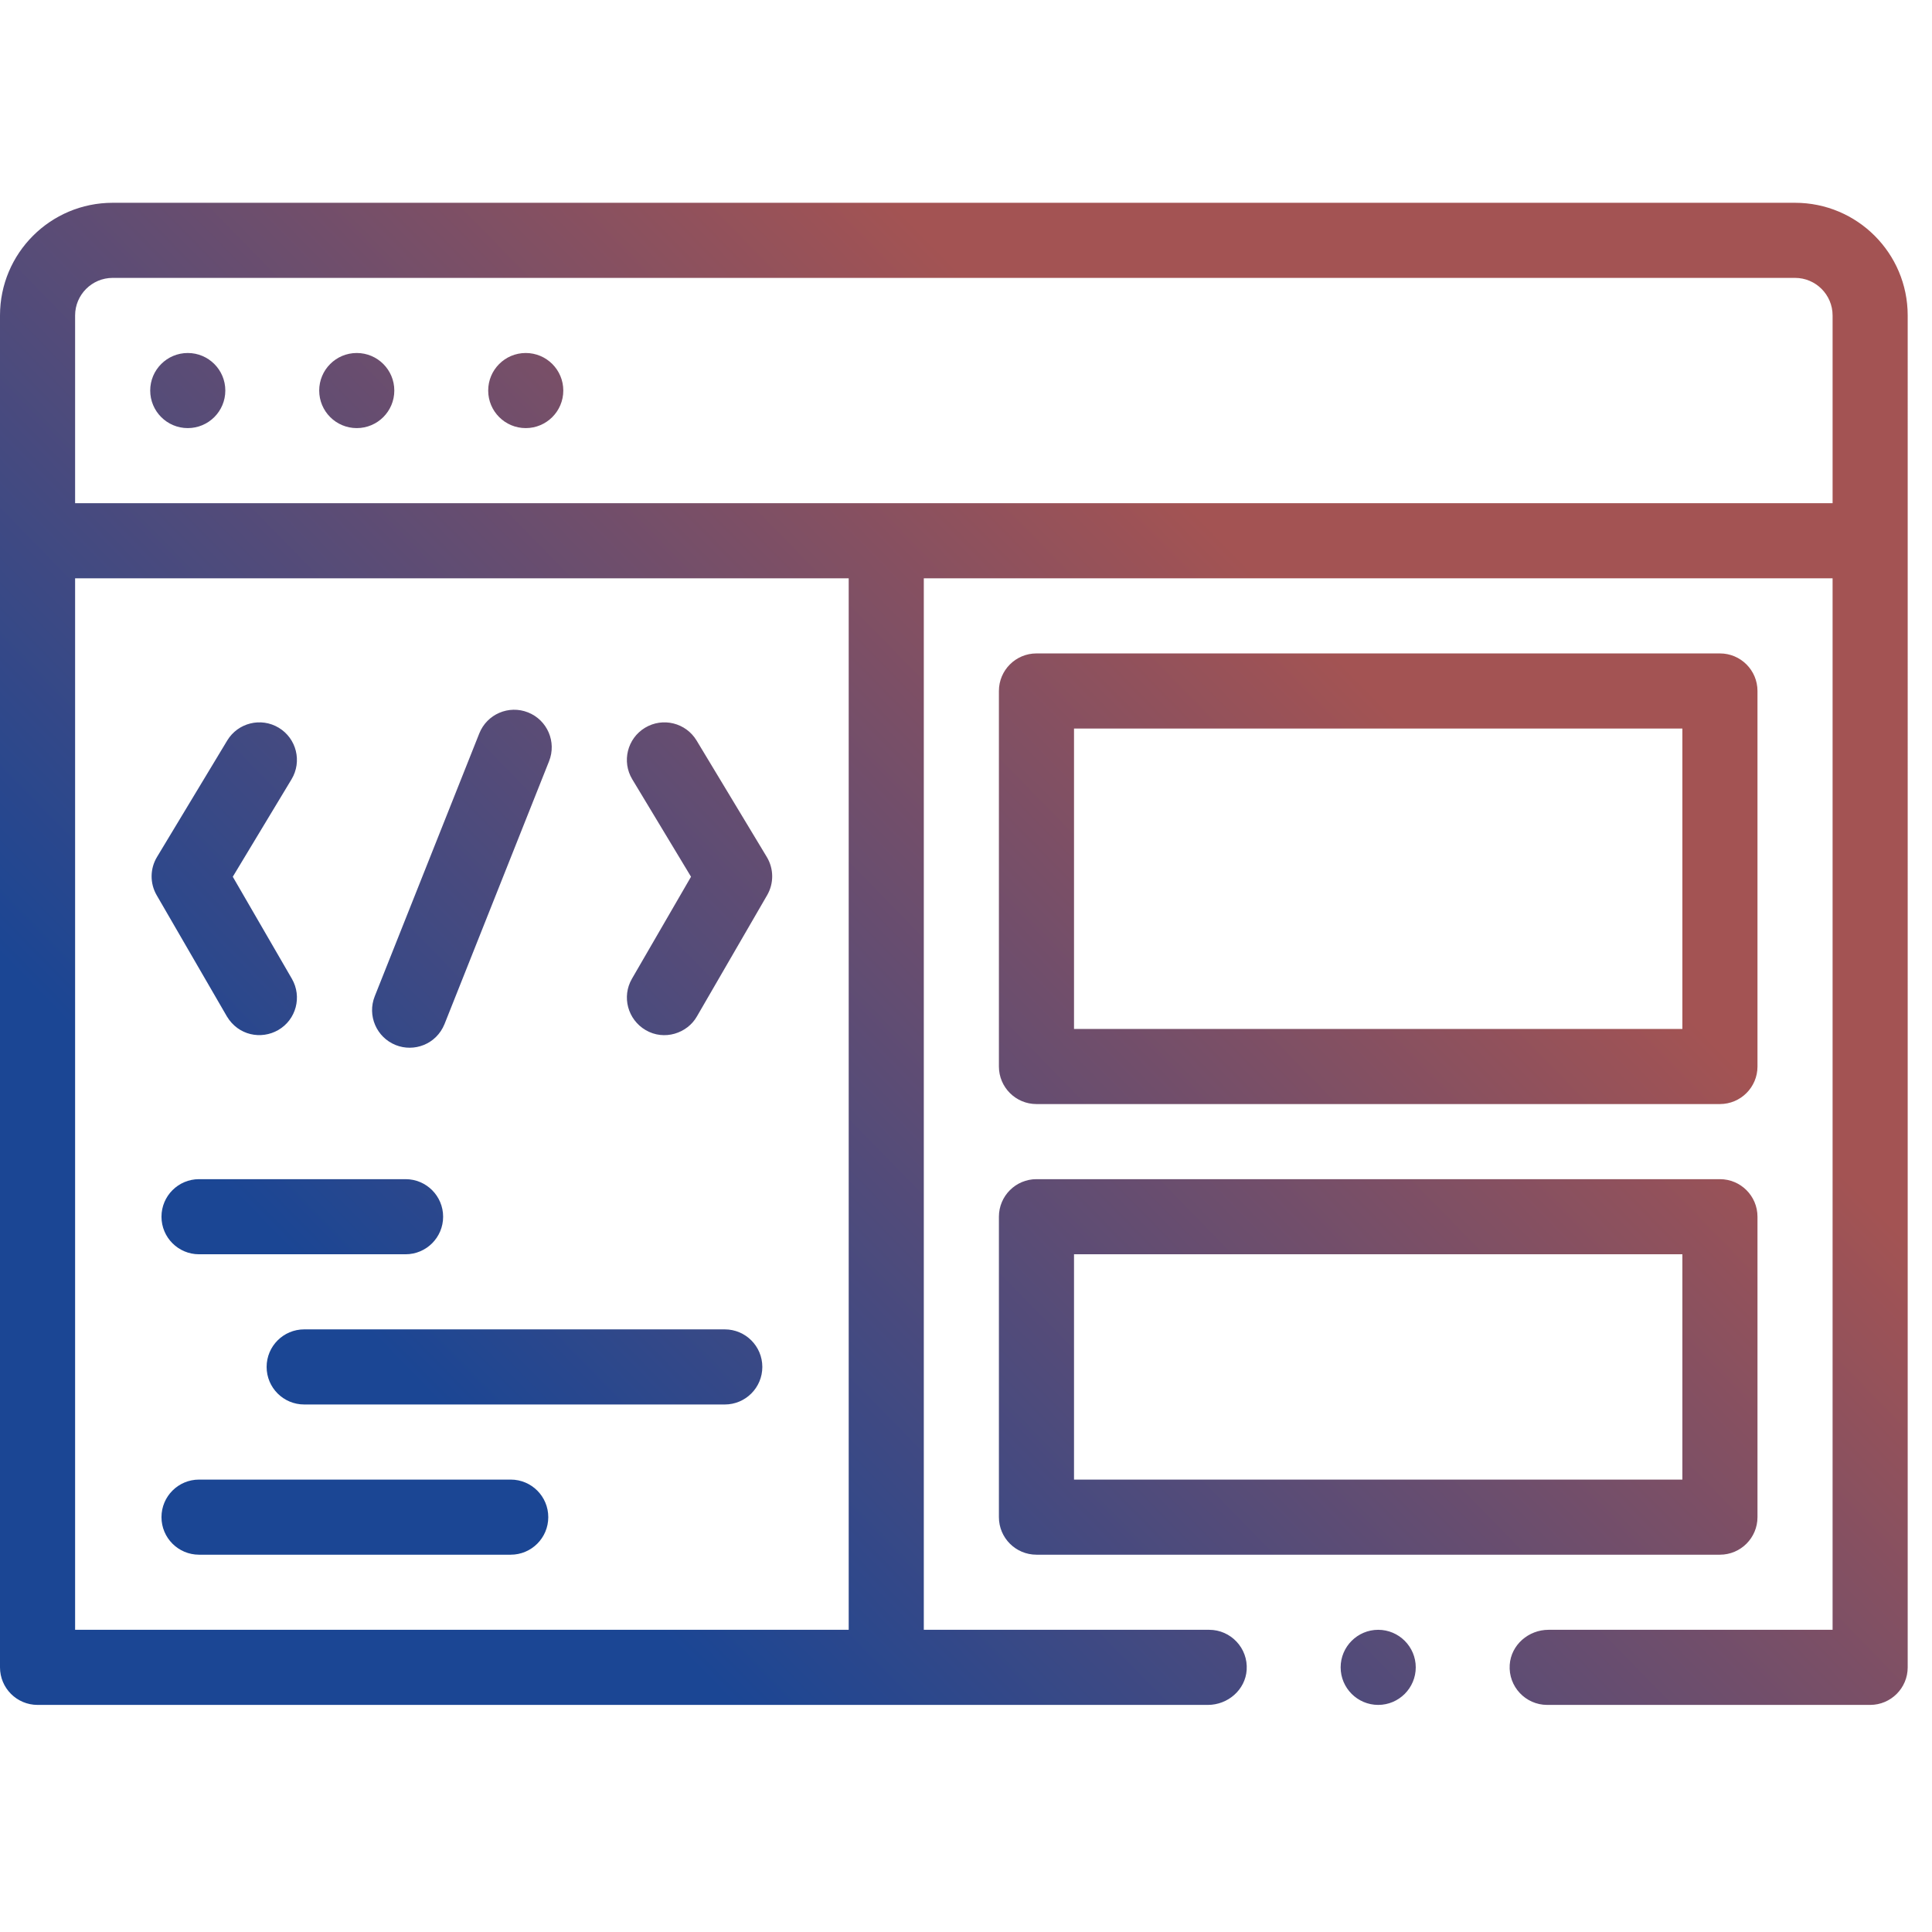 <svg xmlns:dc="http://purl.org/dc/elements/1.1/" xmlns:cc="http://creativecommons.org/ns#" xmlns:rdf="http://www.w3.org/1999/02/22-rdf-syntax-ns#" xmlns:svg="http://www.w3.org/2000/svg" xmlns="http://www.w3.org/2000/svg" xmlns:xlink="http://www.w3.org/1999/xlink" xmlns:sodipodi="http://sodipodi.sourceforge.net/DTD/sodipodi-0.dtd" xmlns:inkscape="http://www.inkscape.org/namespaces/inkscape" width="70" height="70" viewBox="0 0 18.521 18.521" version="1.1" id="svg2868" inkscape:version="0.92.4 (5da689c313, 2019-01-14)" sodipodi:docname="5-add.svg">
  <defs id="defs2862" fill="#000000">
    <linearGradient inkscape:collect="always" xlink:href="#linearGradient2213" id="linearGradient2237" x1="368.171" y1="186.914" x2="146" y2="404" gradientUnits="userSpaceOnUse" fill="#000000"/>
    <linearGradient inkscape:collect="always" id="linearGradient2213" fill="#000000">
      <stop style="stop-color:#a35353;stop-opacity:1" offset="0" id="stop2209" fill="#000000"/>
      <stop style="stop-color:#1b4694;stop-opacity:1" offset="1" id="stop2211" fill="#000000"/>
    </linearGradient>
  </defs>
  <sodipodi:namedview id="base" pagecolor="#ffffff" bordercolor="#666666" borderopacity="1.0" inkscape:pageopacity="0.0" inkscape:pageshadow="2" inkscape:zoom="3.959798" inkscape:cx="-10.560122" inkscape:cy="46.982324" inkscape:document-units="mm" inkscape:current-layer="layer1" showgrid="false" units="px" inkscape:pagecheckerboard="true" inkscape:window-width="1920" inkscape:window-height="1001" inkscape:window-x="-9" inkscape:window-y="-9" inkscape:window-maximized="1" fill="#000000"/>
  <g inkscape:label="Layer 1" inkscape:groupmode="layer" id="layer1" transform="translate(0,-278.479)">
    <g id="g2187" transform="matrix(0.036,0,0,0.036,8.4666666e-7,278.479)">
      <path id="path2185" d="m 266,404 c 0,5.523 4.477,10 10,10 h 182 c 5.523,0 10,-4.477 10,-10 v -80 c 0,-5.523 -4.477,-10 -10,-10 H 276 c -5.523,0 -10,4.477 -10,10 z m 20,-70 h 162 v 60 H 286 Z m -10,-40 h 182 c 5.523,0 10,-4.477 10,-10 V 184 c 0,-5.523 -4.477,-10 -10,-10 H 276 c -5.523,0 -10,4.477 -10,10 v 100 c 0,5.523 4.477,10 10,10 z m 10,-100 h 162 v 80 H 286 Z M 43,324 c 0,-5.523 4.477,-10 10,-10 h 55 c 5.523,0 10,4.477 10,10 0,5.523 -4.477,10 -10,10 H 53 c -5.523,0 -10,-4.477 -10,-10 z m 160,40 c 0,5.523 -4.477,10 -10,10 H 81 c -5.523,0 -10,-4.477 -10,-10 0,-5.523 4.477,-10 10,-10 h 112 c 5.523,0 10,4.477 10,10 z m -57,40 c 0,5.523 -4.477,10 -10,10 H 53 c -5.523,0 -10,-4.477 -10,-10 0,-5.523 4.477,-10 10,-10 h 83 c 5.523,0 10,4.477 10,10 z m -46.212,-138.696 27.841,-70 c 2.041,-5.132 7.855,-7.639 12.988,-5.596 5.132,2.041 7.637,7.856 5.596,12.988 l -27.841,70 c -2.21,5.433 -8.146,7.53 -12.988,5.596 -5.129,-2.048 -7.637,-7.856 -5.596,-12.988 z m 68.49,-4.673 15.734,-27.163 -15.645,-25.949 c -2.852,-4.729 -1.329,-10.875 3.401,-13.727 4.73,-2.85 10.875,-1.329 13.727,3.401 l 18.696,31.011 c 1.882,3.122 1.917,7.021 0.089,10.175 l -18.696,32.276 c -2.537,4.489 -8.682,6.57 -13.666,3.641 -4.76,-2.798 -6.408,-8.886 -3.64,-13.665 z M 41.808,228.204 60.504,197.193 c 2.852,-4.729 8.999,-6.252 13.727,-3.401 4.73,2.852 6.252,8.998 3.401,13.727 l -15.645,25.949 15.734,27.163 c 2.768,4.779 1.147,10.912 -3.641,13.666 -4.532,2.606 -10.629,1.445 -13.666,-3.641 L 41.718,238.38 c -1.826,-3.155 -1.792,-7.054 0.09,-10.176 z M 60,104 c 0,5.523 -4.477,10 -10,10 -5.523,0 -10,-4.477 -10,-10 0,-5.523 4.477,-10 10,-10 5.523,0 10,4.477 10,10 z m 45,0 c 0,5.523 -4.477,10 -10,10 -5.523,0 -10,-4.477 -10,-10 0,-5.523 4.477,-10 10,-10 5.523,0 10,4.477 10,10 z m 45,0 c 0,5.523 -4.477,10 -10,10 -5.523,0 -10,-4.477 -10,-10 0,-5.523 4.477,-10 10,-10 5.523,0 10,4.477 10,10 z m 171.642,350 c 5.319,0 9.974,-4.001 10.334,-9.307 C 332.372,438.871 327.739,434 322,434 H 246 V 154 h 242 v 280 h -75.642 c -5.318,0 -9.973,4 -10.334,9.306 C 401.627,449.128 406.26,454 412,454 h 86 c 5.523,0 10,-4.477 10,-10 V 84 C 508,67.431 494.569,54 478,54 H 30 C 13.431,54 0,67.431 0,84 v 360 c 0,5.523 4.477,10 10,10 z M 20,84 c 0,-5.514 4.486,-10 10,-10 h 448 c 5.514,0 10,4.486 10,10 v 50 H 20 Z M 226,434 H 20 V 154 h 206 z m 151,10 c 0,5.51 -4.49,10 -10,10 -5.51,0 -10,-4.49 -10,-10 0,-5.51 4.49,-10 10,-10 5.51,0 10,4.49 10,10 z" inkscape:connector-curvature="0" style="fill:url(#linearGradient2237);fill-opacity:1"/>
    </g>
  </g>
</svg>